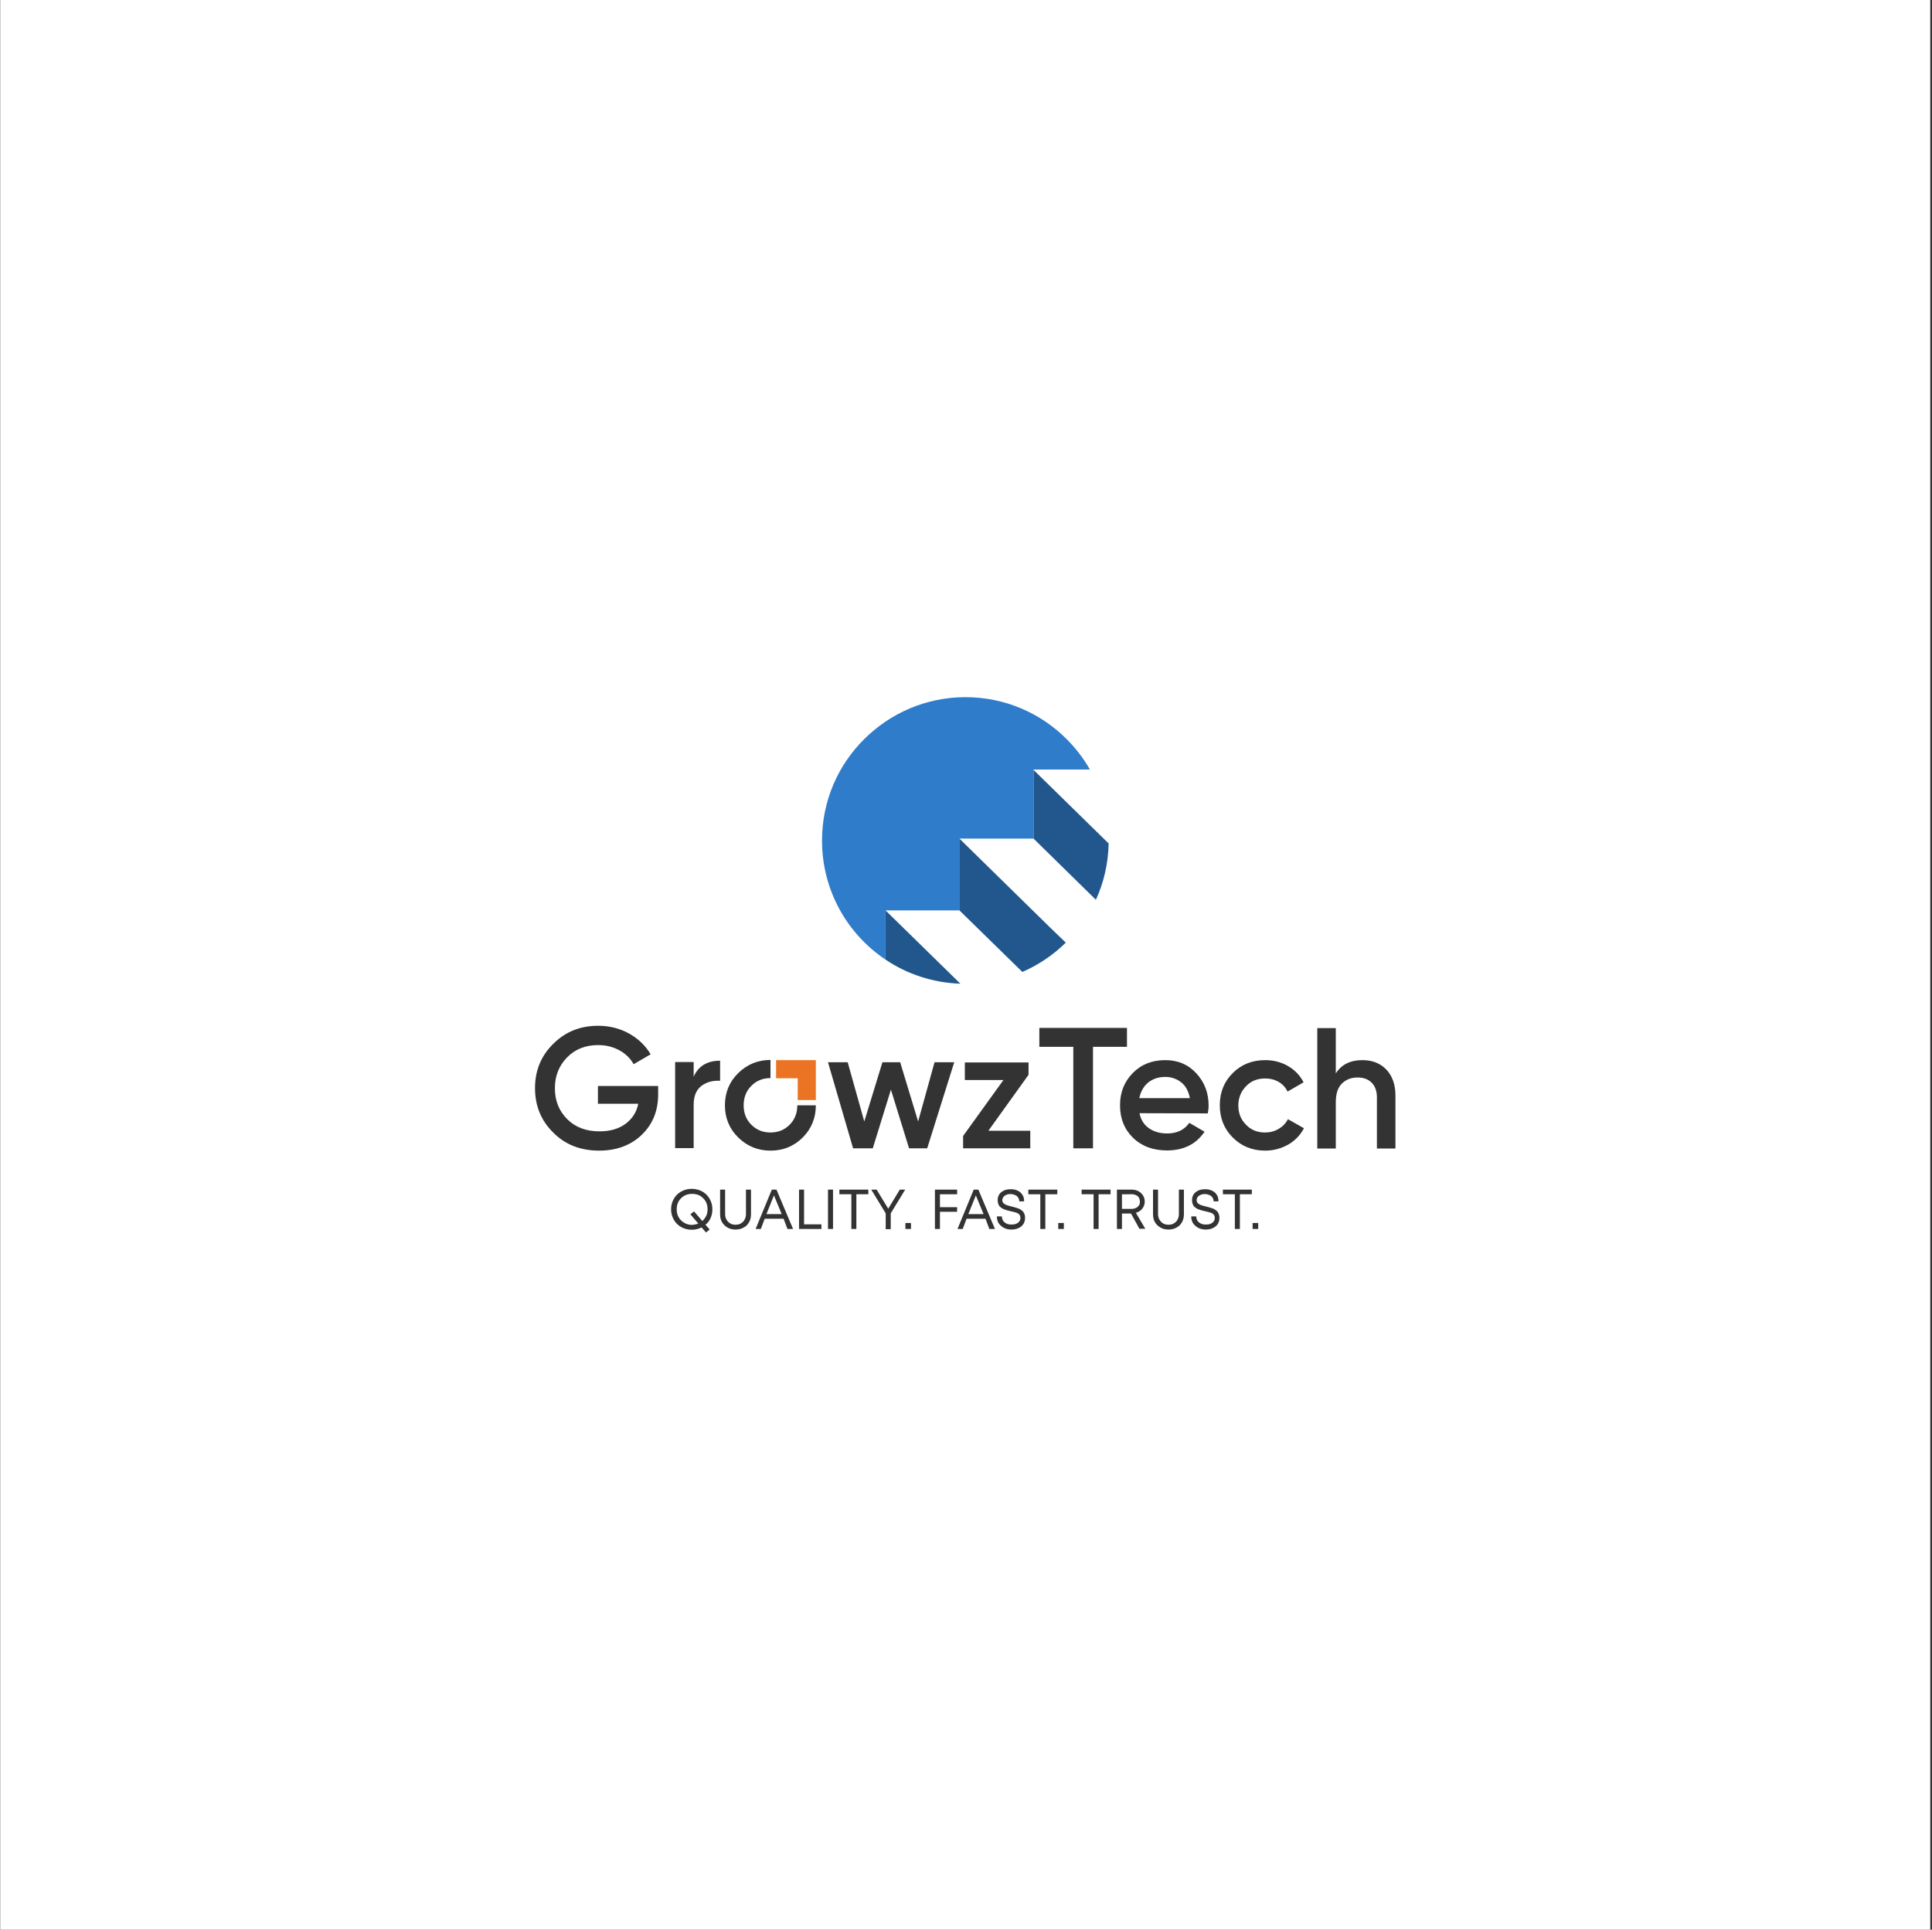 <?xml version="1.0" encoding="utf-8"?>
<!-- Generator: Adobe Illustrator 26.0.1, SVG Export Plug-In . SVG Version: 6.00 Build 0)  -->
<svg version="1.1" id="Layer_1" xmlns="http://www.w3.org/2000/svg" xmlns:xlink="http://www.w3.org/1999/xlink" x="0px" y="0px"
	 viewBox="0 0 1001 1000" style="enable-background:new 0 0 1001 1000;" xml:space="preserve">
<rect x="0" y="0" width="1001" height="1000" fill="#333333" stroke="none"/>
<style type="text/css">
	.st0{fill:#FFFFFF;}
	.st1{opacity:0.8;enable-background:new    ;}
	.st2{fill:#EB7424;}
	.st3{fill:#2F7CCA;}
	.st4{fill:#21578D;}
	.st5{opacity:0.8;}
	.st6{opacity:0.4;fill:none;stroke:#000000;stroke-width:0.354;stroke-miterlimit:10;enable-background:new    ;}
	.st7{fill:url(#SVGID_1_);}
	.st8{fill:url(#SVGID_00000015323459315228205170000009589043944431665829_);}
	.st9{fill:url(#SVGID_00000047751782984511485250000007444047449308872094_);}
	.st10{fill:url(#SVGID_00000017487969789971051060000011428301336482177721_);}
	.st11{opacity:0.4;fill:none;stroke:#000000;stroke-width:0.44;stroke-miterlimit:10;enable-background:new    ;}
	.st12{opacity:0.5;fill:none;stroke:#000000;stroke-width:0.44;stroke-miterlimit:10;enable-background:new    ;}
	.st13{fill:url(#SVGID_00000022548043067888294320000005239872365124173978_);}
	.st14{fill:url(#SVGID_00000120516810376087461250000013042823677183014046_);}
	.st15{fill:url(#SVGID_00000135677213750403508350000002460807604847810967_);}
	.st16{fill:url(#SVGID_00000183940121152453796600000013050501887235164854_);}
	.st17{clip-path:url(#SVGID_00000030464154341311002330000008583734851733216695_);}
	.st18{fill:none;stroke:#000000;stroke-width:2;stroke-opacity:0.15;}
	.st19{clip-path:url(#SVGID_00000138555817877957661190000017328663750347689113_);}
</style>
<path class="st0" d="M1000.1,0H0.1v1000h1000V0z"/>
<path class="st1" d="M341,562.8v4.3c0,8.6-2.8,15.5-8.5,21c-5.6,5.4-13,8.2-22.1,8.2c-9.6,0-17.6-3.1-23.8-9.4
	c-6.3-6.2-9.4-13.9-9.4-23c0-9,3.1-16.7,9.4-22.9c6.3-6.3,14-9.4,23.3-9.4c5.8,0,11.1,1.3,16,4c4.8,2.7,8.6,6.3,11.2,10.8l-8.8,5.1
	c-1.7-3-4.1-5.4-7.4-7.2c-3.3-1.8-6.9-2.7-11-2.7c-6.5,0-11.9,2.1-16.1,6.4c-4.2,4.3-6.3,9.6-6.3,16s2.1,11.7,6.4,16
	c4.2,4.2,9.8,6.3,16.7,6.3c5.5,0,10-1.3,13.5-3.9c3.5-2.6,5.7-6,6.6-10.4h-20.9v-9.2H341z"/>
<path class="st1" d="M359.4,558c2.4-5.5,7-8.3,13.7-8.3v10.4c-3.7-0.2-6.9,0.6-9.6,2.6c-2.7,2-4.1,5.3-4.1,9.8V595h-9.6v-44.6h9.6
	V558z"/>
<path class="st1" d="M484.2,550.5h10.2l-14,44.6H471l-9.4-30.4l-9.4,30.4H442l-13-44.6h10.2l8.6,30.7l9.4-30.7h9.2l9.3,30.7
	L484.2,550.5z"/>
<path class="st1" d="M512.1,586h21.7v9.1H499v-6.4l20.9-29h-20v-9.1h33v6.4L512.1,586z"/>
<path class="st1" d="M583.9,532.7v9.8h-17.6v52.6h-10.2v-52.6h-17.6v-9.8H583.9z"/>
<path class="st1" d="M590.4,576.9c0.7,3.4,2.3,6,4.9,7.8c2.6,1.8,5.7,2.7,9.4,2.7c5.1,0,8.9-1.8,11.5-5.5l7.9,4.6
	c-4.4,6.5-10.9,9.7-19.5,9.7c-7.2,0-13.1-2.2-17.6-6.6c-4.5-4.4-6.7-10-6.7-16.8c0-6.7,2.2-12.2,6.6-16.7c4.4-4.5,10-6.7,16.9-6.7
	c6.5,0,11.9,2.3,16.1,6.9c4.2,4.6,6.3,10.1,6.3,16.7c0,1-0.1,2.3-0.4,4L590.4,576.9L590.4,576.9z M590.3,569.1h26.2
	c-0.7-3.6-2.2-6.4-4.5-8.2c-2.3-1.8-5.1-2.8-8.2-2.8c-3.6,0-6.5,1-8.9,2.9C592.5,563,591,565.7,590.3,569.1z"/>
<path class="st1" d="M655.5,596.3c-6.7,0-12.3-2.3-16.8-6.8s-6.7-10.1-6.7-16.7c0-6.7,2.2-12.2,6.7-16.7s10.1-6.7,16.8-6.7
	c4.3,0,8.3,1,11.9,3.1c3.6,2.1,6.2,4.9,8,8.4l-8.3,4.8c-1-2.1-2.5-3.8-4.6-5c-2-1.2-4.4-1.8-7.1-1.8c-3.9,0-7.2,1.3-9.8,4
	c-2.6,2.7-4,6-4,10s1.3,7.3,4,10c2.6,2.7,5.9,4,9.8,4c2.6,0,5-0.6,7.1-1.9c2.1-1.2,3.7-2.9,4.8-5l8.3,4.7c-1.9,3.6-4.6,6.4-8.2,8.5
	C663.8,595.2,659.8,596.3,655.5,596.3z"/>
<path class="st1" d="M705.9,549.4c5.1,0,9.2,1.6,12.4,4.9c3.1,3.3,4.7,7.8,4.7,13.5v27.4h-9.6v-26.4c0-3.3-0.9-5.9-2.7-7.7
	c-1.8-1.8-4.2-2.7-7.3-2.7c-3.4,0-6.1,1.1-8.2,3.2c-2.1,2.1-3.1,5.3-3.1,9.7v23.9h-9.6v-62.4h9.6v23.5
	C695,551.7,699.6,549.4,705.9,549.4z"/>
<path class="st1" d="M413.1,572.8c0,4-1.3,7.4-4,10.1c-2.7,2.7-6,4-9.9,4c-3.9,0-7.2-1.3-9.9-4c-2.7-2.7-4-6-4-10.1
	c0-4,1.3-7.4,4-10.1c2.7-2.7,6-4,9.9-4v-9.4c-6.5,0-12.1,2.3-16.7,6.8s-6.9,10.1-6.9,16.7c0,6.6,2.3,12.2,6.9,16.7
	s10.1,6.8,16.7,6.8c6.6,0,12.2-2.3,16.7-6.8s6.8-10.1,6.8-16.7H413.1z"/>
<path class="st2" d="M413.3,549.4h-11.2v9.4h11.2v11.3h9.4v-11.3v-9.4H413.3z"/>
<path class="st3" d="M535.3,398.8l0.2,0.2v35.6h-38.3v37.2h-38.4v25.5c-19.9-13.3-32.9-36-32.9-61.7c0-20.5,8.3-39.1,21.8-52.5
	c13.4-13.4,32-21.8,52.5-21.8s39.1,8.3,52.5,21.8c4.7,4.7,8.7,9.9,12,15.7H535.3z"/>
<path class="st4" d="M552.2,488.5c-6.4,6.3-14,11.5-22.5,15.2l-32.6-31.9v-37.2l47,46.1L552.2,488.5z"/>
<path class="st4" d="M574.4,437.1c-0.2,10.4-2.5,20.2-6.6,29.2l-32.3-31.7V399L574.4,437.1z"/>
<path class="st4" d="M497.6,509.8c-14.3-0.5-27.7-5-38.8-12.5v-25.5L497.6,509.8z"/>
<g class="st5">
	<path d="M367.7,637.2l-1.9,1.5l-2.3-2.6c-1.6,0.8-3.3,1.2-5.1,1.2c-2,0-3.9-0.5-5.5-1.4c-1.6-0.9-2.9-2.2-3.8-3.8
		c-0.9-1.6-1.4-3.4-1.4-5.4s0.5-3.8,1.4-5.4c0.9-1.6,2.2-2.9,3.8-3.8c1.6-0.9,3.5-1.4,5.5-1.4s3.9,0.5,5.5,1.4
		c1.6,0.9,2.9,2.2,3.8,3.8c0.9,1.6,1.4,3.4,1.4,5.4c0,1.6-0.3,3.1-0.9,4.5c-0.6,1.4-1.5,2.6-2.7,3.5L367.7,637.2z M361.8,634.1
		l-4.1-4.8l1.9-1.5l4.3,5c0.8-0.8,1.5-1.7,2-2.7s0.7-2.2,0.7-3.4c0-1.5-0.3-2.9-1-4.1c-0.7-1.2-1.7-2.2-2.9-2.9
		c-1.2-0.7-2.6-1-4.1-1s-2.9,0.3-4.1,1c-1.2,0.7-2.2,1.7-2.9,2.9c-0.7,1.2-1,2.6-1,4.1s0.3,2.9,1,4.1s1.7,2.2,2.9,2.9
		c1.2,0.7,2.6,1.1,4.1,1.1C359.6,634.7,360.8,634.5,361.8,634.1z"/>
	<path d="M377,636.2c-1.2-0.7-2.2-1.6-2.9-2.8c-0.7-1.2-1-2.6-1-4.1v-12.8h2.6v12.6c0,1.1,0.2,2.1,0.7,2.9c0.5,0.9,1.1,1.5,1.9,2
		c0.8,0.5,1.8,0.7,2.8,0.7s2-0.2,2.8-0.7c0.8-0.5,1.5-1.1,1.9-2c0.5-0.9,0.7-1.8,0.7-2.9v-12.6h2.6v12.8c0,1.5-0.3,2.9-1,4.1
		c-0.7,1.2-1.6,2.2-2.9,2.8c-1.2,0.7-2.6,1-4.1,1S378.2,636.9,377,636.2z"/>
	<path d="M408,636.9l-2-5.3h-9.8l-2,5.3h-2.7l8.4-20.4h2.4l8.6,20.4H408z M401,619.5l-3.9,9.7h7.9L401,619.5z"/>
	<path d="M416.6,634.5h9v2.4H414v-20.4h2.6V634.5z"/>
	<path d="M429,636.9v-20.4h2.6v20.4H429z"/>
	<path d="M449.9,616.5v2.4h-6.2v18h-2.6v-18h-6.2v-2.4H449.9z"/>
	<path d="M469,616.5l-7.5,12.3v8.2h-2.6v-8.2l-7.5-12.3h2.8l6,9.9l6-9.9H469z"/>
	<path d="M469.1,636.9v-3.1h2.9v3.1H469.1z"/>
	<path d="M495.9,618.9H487v6.7h8.9v2.4H487v8.9h-2.6v-20.4h11.5V618.9z"/>
	<path d="M512.6,636.9l-2-5.3h-9.8l-2,5.3h-2.7l8.4-20.4h2.4l8.6,20.4H512.6z M505.6,619.5l-3.9,9.7h7.9L505.6,619.5z"/>
	<path d="M520.1,636.3c-1.1-0.6-2-1.4-2.7-2.4c-0.6-1-0.9-2.2-0.9-3.5h2.6c0,0.8,0.2,1.5,0.6,2.2c0.4,0.6,1,1.1,1.8,1.5
		c0.7,0.4,1.6,0.5,2.6,0.5c0.9,0,1.7-0.1,2.4-0.4s1.2-0.7,1.6-1.2c0.4-0.5,0.6-1.1,0.6-1.8c0-0.4-0.1-0.9-0.3-1.4
		c-0.1-0.2-0.2-0.3-0.3-0.4c-0.1-0.1-0.3-0.3-0.6-0.5c-0.2-0.1-0.4-0.3-0.8-0.4c-0.3-0.1-0.5-0.2-0.6-0.2c-0.1,0-0.4-0.1-0.8-0.2
		l-0.8-0.2l-0.9-0.2c-1.4-0.3-2.6-0.7-3.4-1s-1.5-0.8-2.1-1.3c-0.6-0.6-0.9-1.4-1.1-2.4c0-0.3-0.1-0.7-0.1-1c0-1.2,0.3-2.2,0.8-3
		c0.6-0.9,1.4-1.5,2.4-2s2.3-0.7,3.7-0.7c1.4,0,2.6,0.3,3.6,0.8s1.8,1.2,2.4,2.2c0.6,0.9,0.8,2,0.8,3.3h-2.5c0-0.7-0.2-1.4-0.6-2
		c-0.4-0.6-0.9-1-1.6-1.3c-0.7-0.3-1.4-0.5-2.3-0.5c-0.8,0-1.6,0.1-2.2,0.4c-0.7,0.3-1.2,0.6-1.5,1.1c-0.3,0.5-0.6,1-0.6,1.6
		c0,0.6,0.2,1.1,0.5,1.5c0.1,0.2,0.3,0.4,0.6,0.5c0.3,0.2,0.5,0.3,0.8,0.5c0.2,0.1,0.5,0.2,0.9,0.3c0.4,0.1,0.7,0.2,1.1,0.3l1.1,0.3
		c1.5,0.4,2.6,0.7,3.4,1s1.5,0.8,2.1,1.3c0.6,0.6,1,1.4,1.2,2.4c0.1,0.4,0.1,0.8,0.1,1.2c0,1.2-0.3,2.3-0.9,3.2
		c-0.6,0.9-1.5,1.6-2.6,2.1c-1.1,0.5-2.3,0.7-3.7,0.7C522.5,637.2,521.2,636.9,520.1,636.3z"/>
	<path d="M547.8,616.5v2.4h-6.2v18H539v-18h-6.2v-2.4H547.8z"/>
	<path d="M548.3,636.9v-3.1h2.9v3.1H548.3z"/>
	<path d="M575.4,616.5v2.4h-6.2v18h-2.6v-18h-6.2v-2.4H575.4z"/>
	<path d="M590.4,636.9l-4.4-8h-4.7v8h-2.6v-20.4h7.7c1.3,0,2.4,0.3,3.4,0.8s1.8,1.3,2.4,2.2c0.6,0.9,0.9,2,0.9,3.2
		c0,0.9-0.2,1.8-0.6,2.6c-0.4,0.8-0.9,1.5-1.6,2c-0.7,0.6-1.5,1-2.4,1.2l4.9,8.3h-3V636.9z M581.3,618.9v7.6h5.1
		c0.8,0,1.5-0.2,2.2-0.5c0.6-0.3,1.1-0.8,1.5-1.3c0.4-0.6,0.5-1.2,0.5-2c0-0.7-0.2-1.4-0.5-2c-0.4-0.6-0.8-1-1.5-1.3
		c-0.6-0.3-1.4-0.5-2.2-0.5H581.3z"/>
	<path d="M601.3,636.2c-1.2-0.7-2.2-1.6-2.9-2.8c-0.7-1.2-1-2.6-1-4.1v-12.8h2.6v12.6c0,1.1,0.2,2.1,0.7,2.9c0.5,0.9,1.1,1.5,1.9,2
		c0.8,0.5,1.8,0.7,2.8,0.7s2-0.2,2.8-0.7s1.5-1.1,1.9-2c0.5-0.9,0.7-1.8,0.7-2.9v-12.6h2.6v12.8c0,1.5-0.3,2.9-1,4.1
		c-0.7,1.2-1.6,2.2-2.9,2.8c-1.2,0.7-2.6,1-4.1,1S602.5,636.9,601.3,636.2z"/>
	<path d="M620.8,636.3c-1.1-0.6-2-1.4-2.7-2.4c-0.6-1-0.9-2.2-0.9-3.5h2.6c0,0.8,0.2,1.5,0.6,2.2c0.4,0.6,1,1.1,1.8,1.5
		c0.8,0.4,1.6,0.5,2.6,0.5c0.9,0,1.7-0.1,2.4-0.4c0.7-0.3,1.2-0.7,1.6-1.2c0.4-0.5,0.6-1.1,0.6-1.8c0-0.4-0.1-0.9-0.3-1.4
		c-0.1-0.2-0.2-0.3-0.3-0.4c-0.1-0.1-0.3-0.3-0.6-0.5c-0.2-0.1-0.4-0.3-0.8-0.4c-0.3-0.1-0.5-0.2-0.6-0.2c-0.1,0-0.4-0.1-0.8-0.2
		l-0.8-0.2l-0.9-0.2c-1.4-0.3-2.6-0.7-3.4-1s-1.5-0.8-2.1-1.3c-0.6-0.6-0.9-1.4-1.1-2.4c0-0.3-0.1-0.7-0.1-1c0-1.2,0.3-2.2,0.8-3
		c0.6-0.9,1.4-1.5,2.4-2s2.3-0.7,3.7-0.7c1.4,0,2.6,0.3,3.6,0.8s1.8,1.2,2.4,2.2c0.6,0.9,0.8,2,0.8,3.3h-2.5c0-0.7-0.2-1.4-0.6-2
		c-0.4-0.6-0.9-1-1.6-1.3s-1.4-0.5-2.3-0.5c-0.8,0-1.6,0.1-2.2,0.4c-0.7,0.3-1.2,0.6-1.5,1.1c-0.4,0.5-0.6,1-0.6,1.6
		c0,0.6,0.2,1.1,0.5,1.5c0.1,0.2,0.3,0.4,0.6,0.5c0.3,0.2,0.5,0.3,0.8,0.5c0.2,0.1,0.5,0.2,0.9,0.3c0.4,0.1,0.7,0.2,1.1,0.3l1.1,0.3
		c1.5,0.4,2.6,0.7,3.4,1s1.5,0.8,2.1,1.3c0.6,0.6,1,1.4,1.2,2.4c0.1,0.4,0.1,0.8,0.1,1.2c0,1.2-0.3,2.3-0.9,3.2
		c-0.6,0.9-1.5,1.6-2.6,2.1c-1.1,0.5-2.3,0.7-3.7,0.7C623.3,637.2,622,636.9,620.8,636.3z"/>
	<path d="M648.6,616.5v2.4h-6.2v18h-2.6v-18h-6.2v-2.4H648.6z"/>
	<path d="M649,636.9v-3.1h2.9v3.1H649z"/>
</g>
</svg>
